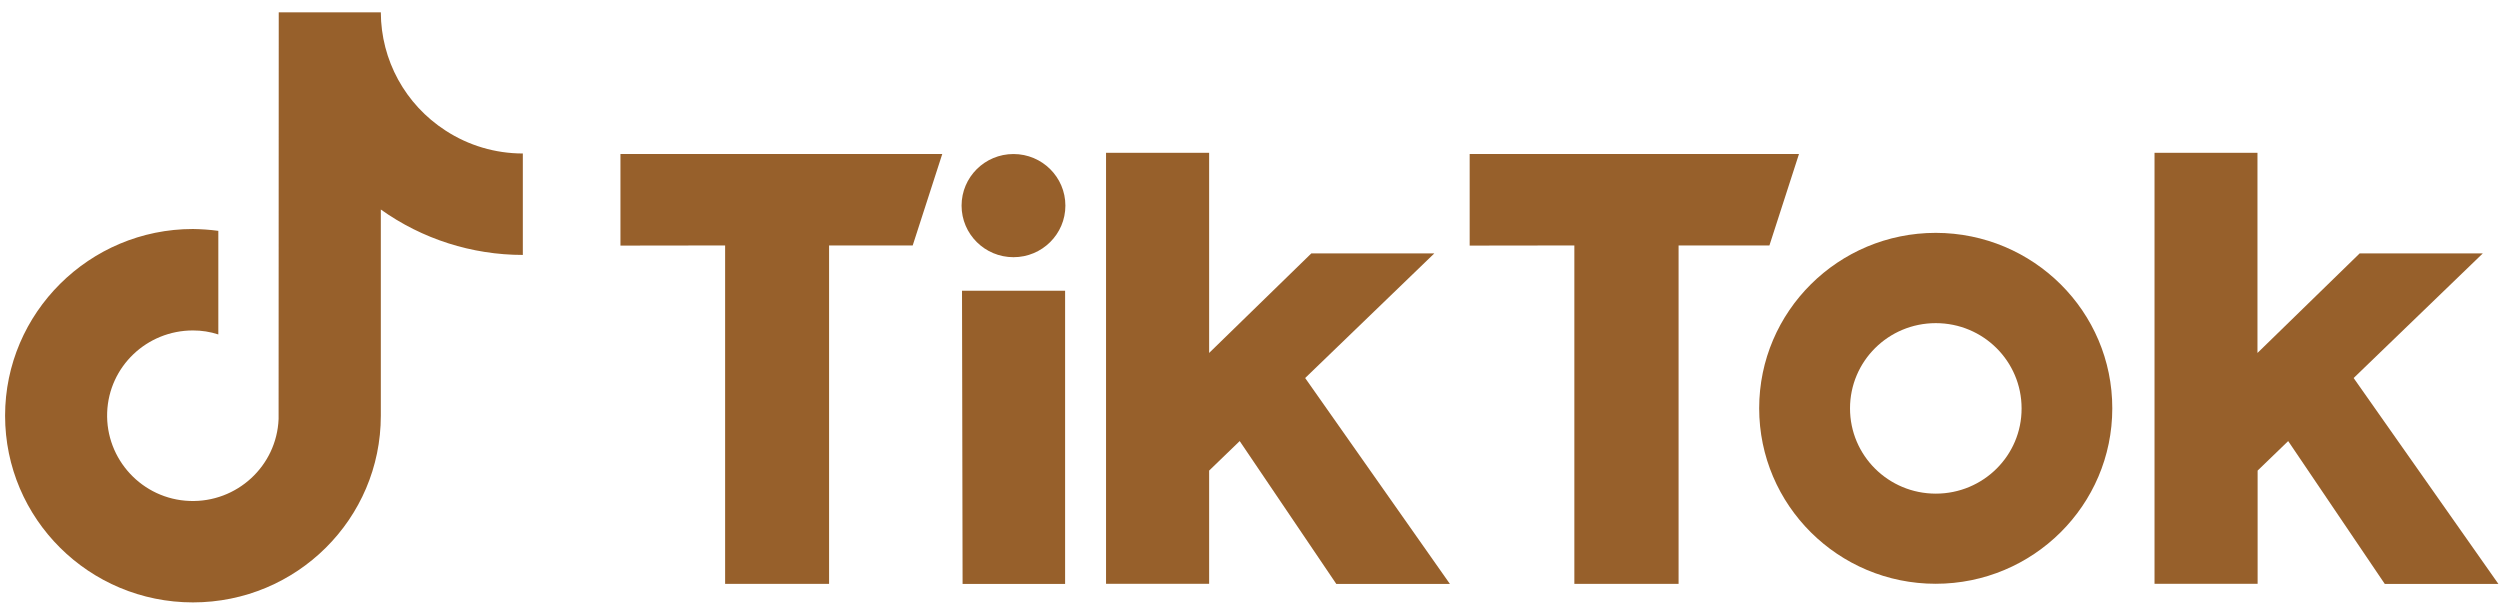<svg width="173" height="42" viewBox="0 0 173 42" fill="none" xmlns="http://www.w3.org/2000/svg">
<g clip-path="url(#clip0_18_153)">
<path d="M30.832 9.035C28.039 7.23 26.363 4.156 26.353 0.854H19.289L19.279 28.994C19.149 32.246 16.395 34.785 13.123 34.666C9.85 34.547 7.296 31.79 7.416 28.538C7.535 25.365 10.159 22.867 13.352 22.867C13.951 22.867 14.54 22.956 15.108 23.144V15.975C14.53 15.896 13.941 15.856 13.352 15.847C6.189 15.847 0.352 21.647 0.352 28.766C0.352 35.905 6.169 41.686 13.352 41.686C20.536 41.686 26.353 35.905 26.353 28.766V14.498C29.216 16.541 32.658 17.641 36.18 17.641V10.621C34.285 10.621 32.429 10.076 30.832 9.035Z" fill="#97602B"/>
<path d="M42.935 10.659H65.204L63.159 16.985H57.372V40.405H50.178V16.985L42.935 16.995V10.659Z" fill="#97602B"/>
<path d="M101.701 10.659H124.489L122.444 16.985H116.158V40.405H108.945V16.985L101.701 16.995V10.659Z" fill="#97602B"/>
<path d="M66.571 20.12H73.705V40.407H66.611L66.571 20.12Z" fill="#97602B"/>
<path d="M76.538 10.572H83.672V24.424L90.746 17.533H99.257L90.317 26.159L100.334 40.408H92.472L85.787 30.522L83.672 32.565V40.398H76.538V10.572Z" fill="#97602B"/>
<path d="M149.083 10.572H156.217V24.424L163.291 17.533H171.812L162.872 26.159L172.889 40.408H165.027L158.342 30.522L156.227 32.565V40.398H149.093V10.572H149.083Z" fill="#97602B"/>
<path d="M70.133 17.798C72.117 17.798 73.725 16.2 73.725 14.229C73.725 12.257 72.117 10.659 70.133 10.659C68.149 10.659 66.541 12.257 66.541 14.229C66.541 16.2 68.149 17.798 70.133 17.798Z" fill="#97602B"/>
<path d="M133.958 16.114C127.213 16.114 121.735 21.548 121.735 28.251C121.735 34.953 127.203 40.397 133.948 40.397C140.692 40.397 146.17 34.963 146.17 28.261C146.18 21.558 140.712 16.124 133.958 16.114ZM133.958 34.16C130.675 34.16 128.021 31.523 128.021 28.261C128.021 24.998 130.675 22.361 133.958 22.361C137.24 22.361 139.894 24.998 139.894 28.261C139.904 31.523 137.24 34.16 133.958 34.16Z" fill="#97602B"/>
</g>
<defs>
<clipPath id="clip0_18_153">
<rect width="172.527" height="40.831" fill="white" transform="translate(0.352 0.855)"/>
</clipPath>
</defs>
</svg>
